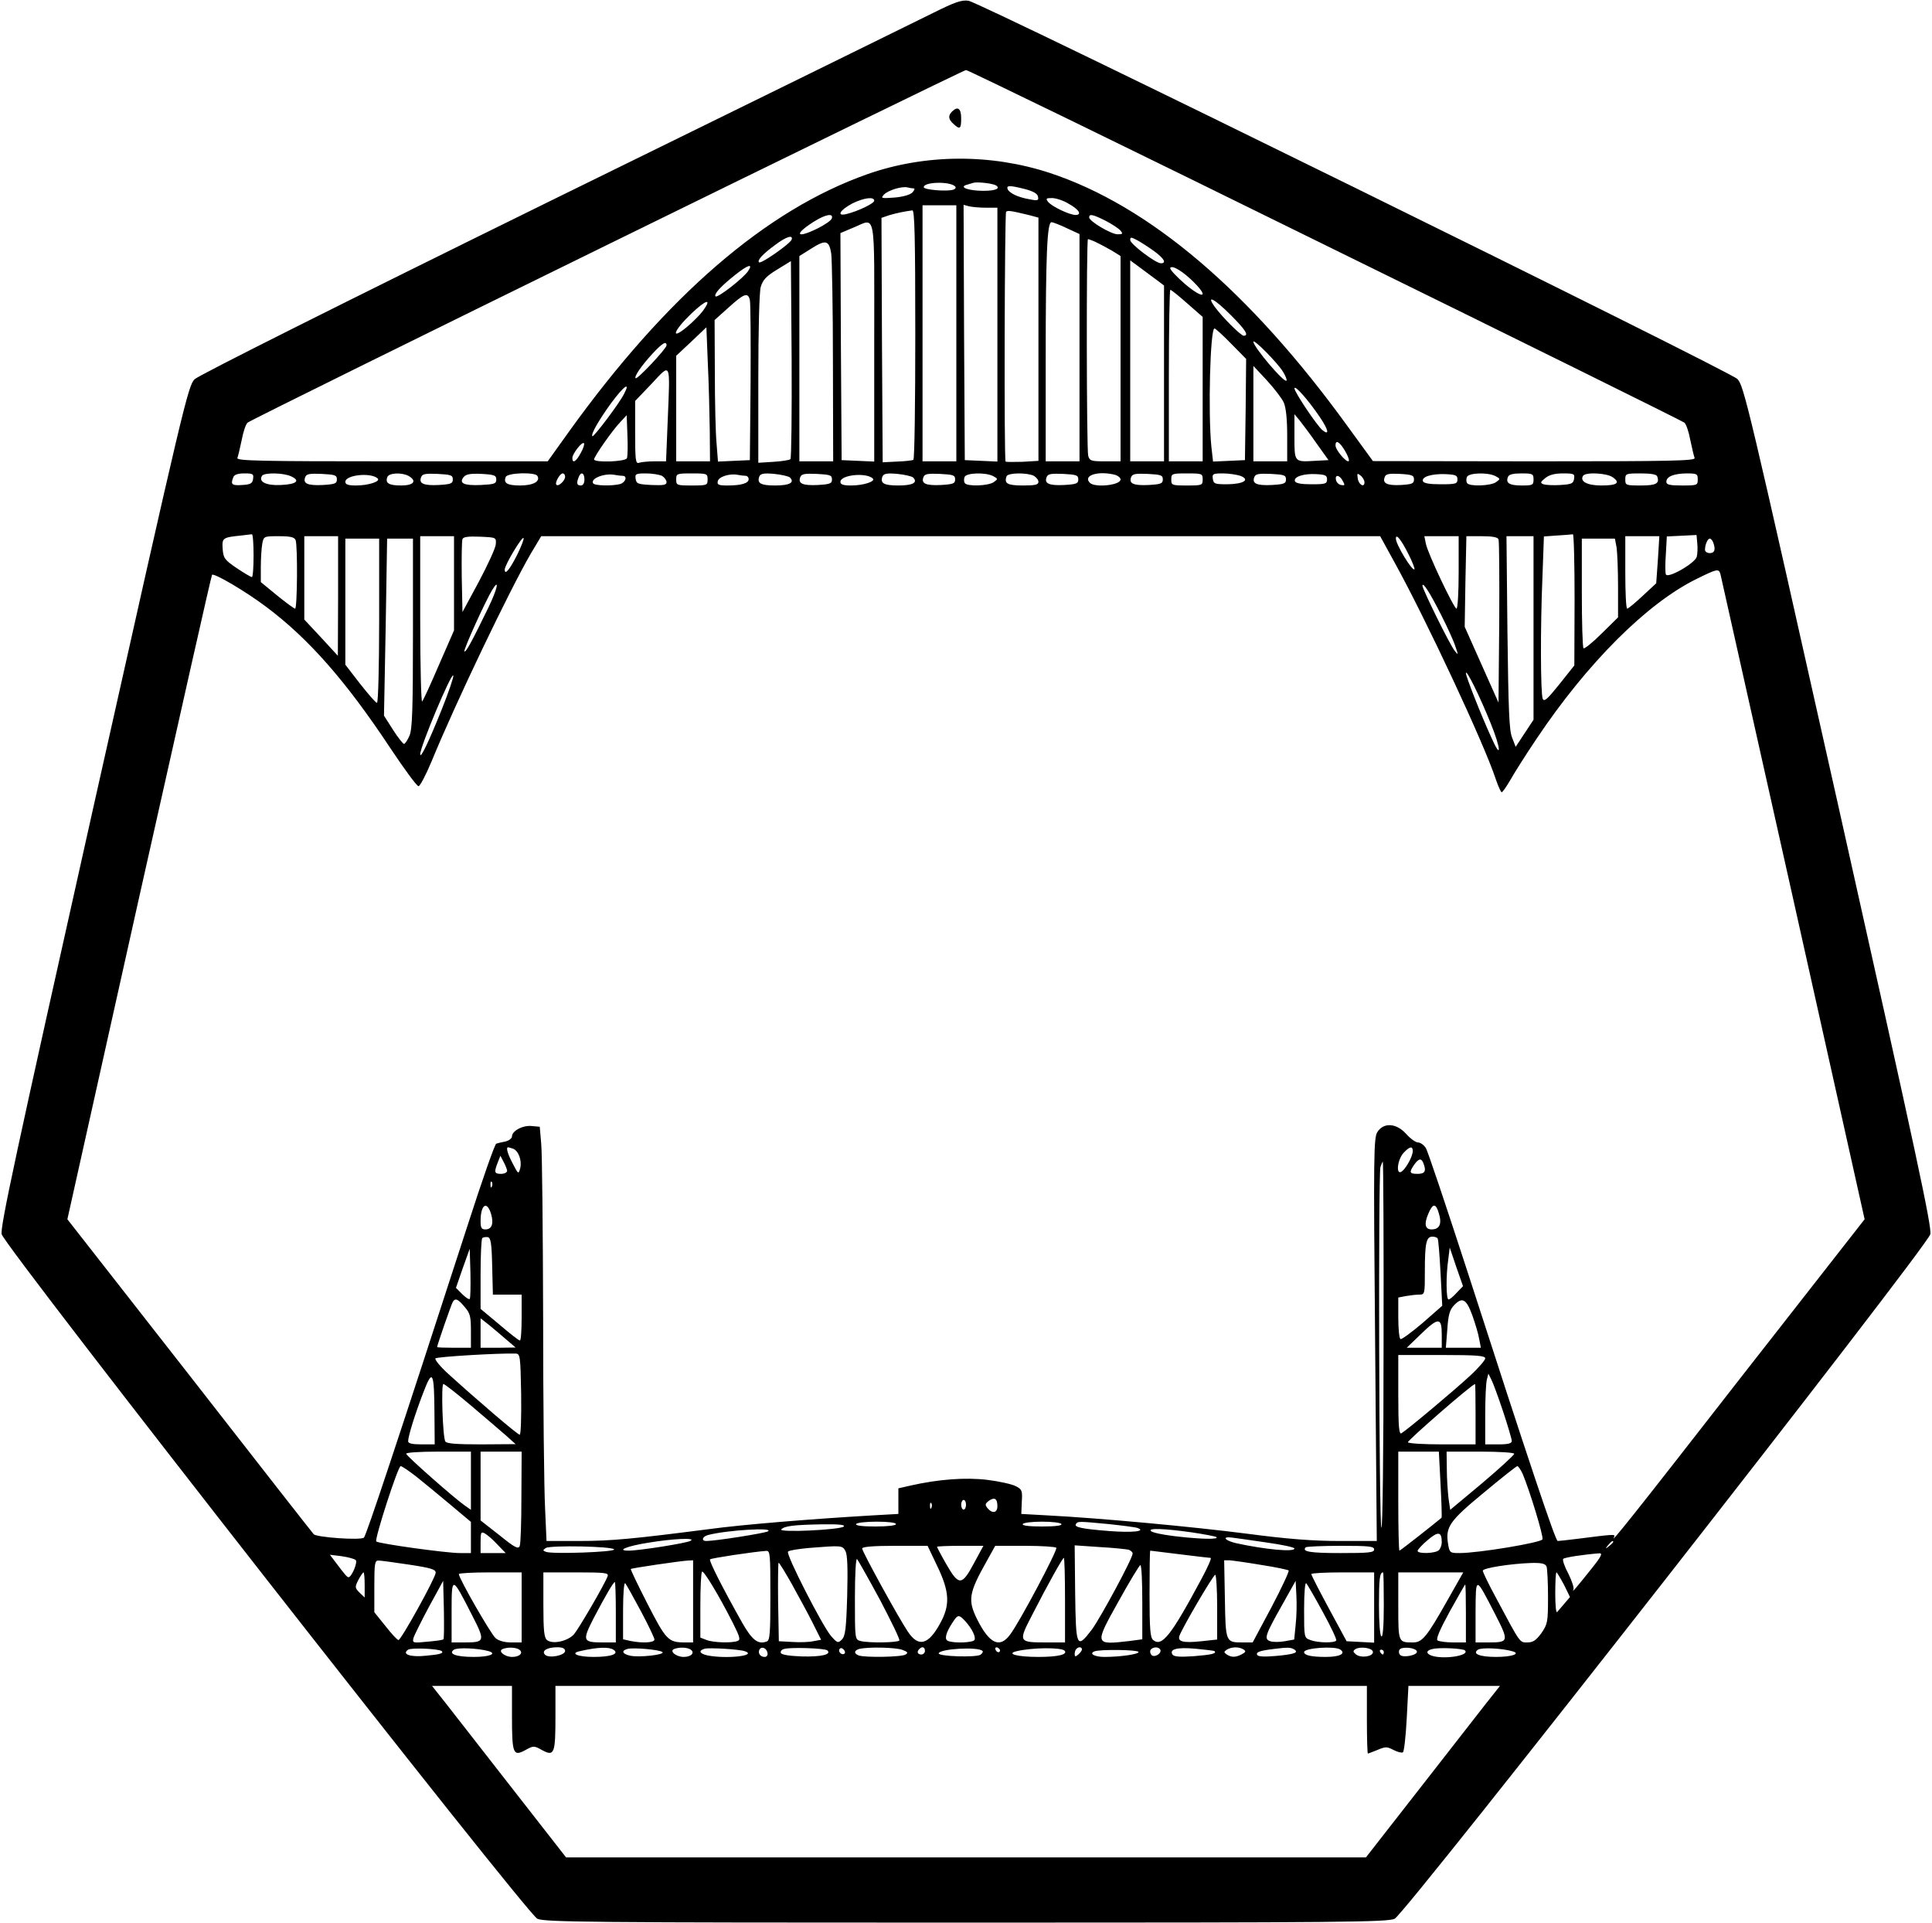 <?xml version="1.0" standalone="no"?>
<!DOCTYPE svg PUBLIC "-//W3C//DTD SVG 20010904//EN"
 "http://www.w3.org/TR/2001/REC-SVG-20010904/DTD/svg10.dtd">
<svg version="1.0" xmlns="http://www.w3.org/2000/svg"
 width="800pt" height="796pt" viewBox="0 0 800 796"
 preserveAspectRatio="xMidYMid meet">

<g transform="translate(0,796) scale(0.1,-0.1)"
fill="#000000" stroke="none">
<path d="M3865 7907 c-60 -30 -767 -377 -1570 -771 -885 -435 -1471 -729
-1489 -746 -27 -26 -45 -100 -418 -1766 -325 -1453 -388 -1745 -381 -1774 13
-53 2173 -2813 2218 -2834 30 -14 213 -16 1775 -16 1566 0 1745 2 1775 16 45
21 2205 2781 2218 2834 7 29 -56 322 -381 1774 -373 1665 -391 1740 -418 1767
-36 35 -3134 1559 -3184 1566 -28 4 -57 -6 -145 -50z m1623 -962 c811 -398
1480 -729 1487 -735 7 -6 18 -38 24 -71 7 -34 15 -67 18 -75 4 -12 -95 -14
-663 -14 l-669 1 -107 147 c-403 556 -819 910 -1231 1046 -244 80 -515 79
-755 -5 -418 -147 -832 -504 -1236 -1066 l-88 -123 -645 0 c-549 0 -644 2
-640 14 3 8 11 41 18 75 6 33 17 65 24 71 21 18 2960 1459 2975 1460 8 0 678
-326 1488 -725z m-1534 244 c6 -5 3 -11 -6 -14 -24 -9 -123 -1 -123 10 0 22
106 25 129 4z m169 4 c22 -13 0 -23 -50 -23 -60 0 -102 14 -73 24 8 2 22 7 30
9 15 5 78 -2 93 -10z m-340 -13 c6 0 4 -7 -5 -17 -11 -10 -39 -18 -75 -21 -55
-4 -57 -3 -42 13 18 18 75 35 97 29 8 -2 19 -4 25 -4z m462 -3 c34 -9 51 -19
53 -31 4 -16 -1 -18 -35 -11 -48 8 -85 26 -91 43 -5 15 10 15 73 -1z m-625
-48 c0 -11 -66 -43 -114 -55 -44 -11 -29 16 24 44 47 23 90 29 90 11z m804
-12 c44 -24 58 -47 29 -47 -26 1 -95 34 -112 53 -12 15 -10 17 15 17 16 0 47
-10 68 -23z m-464 -537 l0 -530 -70 0 -70 0 0 530 0 530 70 0 70 0 0 -530z
m123 520 l47 0 0 -525 0 -526 -67 3 -68 3 -3 529 -2 528 22 -6 c13 -3 44 -6
71 -6z m-293 -524 c0 -283 -3 -517 -8 -520 -4 -2 -34 -6 -67 -7 l-60 -3 -3
506 -2 506 32 11 c30 9 65 16 96 20 9 1 12 -108 12 -513z m473 493 l37 -10 0
-504 0 -503 -66 -4 c-36 -1 -68 -1 -70 1 -7 7 -4 1027 2 1034 7 7 22 4 97 -14z
m-819 -14 c-3 -8 -29 -26 -57 -40 -89 -44 -102 -27 -19 26 50 32 85 38 76 14z
m1134 -9 c27 -14 54 -32 61 -40 12 -14 10 -16 -11 -16 -27 0 -118 54 -118 70
0 16 16 12 68 -14z m-958 -501 l0 -496 -67 3 -68 3 -3 470 -2 470 52 22 c97
39 88 89 88 -472z m798 470 l52 -24 0 -471 0 -470 -70 0 -70 0 0 418 c0 441 6
572 24 572 6 0 35 -11 64 -25z m-1140 -47 c-6 -17 -127 -102 -135 -94 -9 8 16
35 67 72 46 35 75 43 68 22z m1500 -47 c42 -31 54 -51 29 -51 -22 0 -127 80
-127 96 0 13 3 13 28 0 15 -8 46 -28 70 -45z m-241 37 c15 -7 45 -23 66 -35
l37 -23 0 -425 0 -425 -64 0 c-58 0 -64 2 -70 23 -7 25 -8 897 -1 897 2 0 17
-5 32 -12z m-1095 -48 c3 -25 7 -228 7 -452 l1 -408 -70 0 -70 0 0 425 0 425
48 30 c61 39 75 36 84 -20z m-169 -851 c-5 -4 -36 -9 -70 -11 l-63 -4 0 345
c0 205 4 361 10 383 9 29 22 44 68 72 l57 35 3 -407 c1 -223 -1 -409 -5 -413z
m1515 743 l32 -24 0 -364 0 -364 -70 0 -70 0 0 416 0 416 38 -28 c20 -15 52
-39 70 -52z m-1690 36 c-20 -30 -127 -113 -135 -105 -8 9 21 41 80 88 54 43
77 50 55 17z m1848 -49 c62 -63 33 -66 -39 -5 -37 32 -65 62 -61 67 8 13 56
-17 100 -62z m-30 -85 l64 -56 0 -299 0 -299 -70 0 -70 0 0 355 c0 195 3 355
6 355 4 0 35 -25 70 -56z m-1811 14 c3 -13 4 -167 3 -343 l-3 -320 -66 -3 -66
-3 -6 77 c-4 42 -7 174 -7 293 l-1 216 58 52 c64 58 80 64 88 31z m-195 -46
c-12 -16 -42 -46 -66 -66 -70 -58 -55 -15 18 55 63 60 88 66 48 11z m2186 -16
c61 -61 77 -86 54 -86 -12 0 -90 78 -121 121 -36 51 0 32 67 -35z m-2157 -478
l1 -128 -70 0 -70 0 0 218 0 219 63 59 62 59 6 -150 c4 -82 7 -207 8 -277z
m2159 359 l62 -63 -2 -209 -3 -210 -66 -3 -66 -3 -7 62 c-14 139 -5 489 13
489 4 0 35 -28 69 -63z m214 -115 c11 -18 18 -35 15 -38 -10 -10 -136 139
-137 161 0 14 98 -85 122 -123z m-2552 108 c0 -13 -121 -142 -128 -136 -7 7
24 52 71 103 39 42 57 53 57 33z m5 -307 l-7 -173 -48 0 c-27 0 -55 -3 -64 -6
-14 -5 -16 10 -16 125 l0 131 68 71 c81 87 77 95 67 -148z m2551 70 c9 -22 14
-67 14 -138 l0 -105 -70 0 -70 0 0 198 0 197 56 -60 c30 -33 62 -74 70 -92z
m-2732 36 c-20 -40 -126 -180 -131 -175 -8 7 28 69 79 139 52 70 80 89 52 36z
m2882 -97 c35 -52 40 -77 10 -53 -23 19 -116 158 -116 173 1 16 58 -49 106
-120z m-2870 -169 c-6 -15 -136 -19 -136 -5 0 12 76 121 109 155 l26 28 3 -82
c2 -45 1 -88 -2 -96z m2855 62 l50 -70 -57 -3 c-85 -5 -84 -6 -84 100 l0 93
21 -25 c11 -14 43 -56 70 -95z m-3046 -40 c-19 -36 -35 -46 -35 -21 0 17 40
69 48 61 3 -3 -2 -21 -13 -40z m3164 9 c12 -20 19 -39 16 -43 -9 -8 -55 46
-55 65 0 25 17 15 39 -22z m-4521 -116 c-2 -19 -10 -24 -45 -26 -43 -3 -49 2
-37 32 4 11 19 16 46 16 35 0 39 -2 36 -22z m157 10 c40 -18 24 -33 -42 -36
-60 -3 -94 13 -78 38 8 14 88 13 120 -2z m190 -13 c0 -17 -8 -20 -59 -23 -62
-3 -83 6 -72 33 5 13 18 15 68 13 55 -3 63 -5 63 -23z m169 4 c13 -12 -38 -29
-90 -29 -32 0 -44 4 -44 15 0 29 106 40 134 14z m127 11 c37 -21 23 -40 -30
-40 -51 0 -67 10 -57 35 6 17 58 20 87 5z m184 -15 c0 -17 -8 -20 -59 -23 -62
-3 -83 6 -72 33 5 13 18 15 68 13 55 -3 63 -5 63 -23z m180 0 c0 -18 -8 -20
-64 -23 -70 -3 -92 7 -71 33 10 12 28 15 74 13 53 -3 61 -6 61 -23z m170 15
c14 -23 -17 -40 -71 -40 -54 0 -70 10 -60 35 6 18 121 21 131 5z m115 -4 c0
-16 -28 -42 -36 -33 -8 7 14 47 26 47 6 0 10 -6 10 -14z m80 -11 c0 -16 -6
-25 -15 -25 -16 0 -19 9 -9 34 9 25 24 19 24 -9z m158 15 c21 0 13 -27 -10
-34 -35 -9 -106 -7 -112 3 -12 20 47 43 89 35 11 -2 26 -4 33 -4z m163 0 c10
-6 19 -18 19 -26 0 -12 -12 -14 -62 -12 -57 3 -63 5 -66 26 -3 20 1 22 43 22
25 0 55 -5 66 -10z m189 -15 c0 -24 -2 -25 -65 -25 -63 0 -65 1 -65 25 0 24 2
25 65 25 63 0 65 -1 65 -25z m158 15 c6 0 12 -6 12 -14 0 -17 -31 -26 -88 -26
-36 0 -43 3 -40 17 3 19 49 34 83 27 11 -2 26 -4 33 -4z m183 -7 c21 -21 -2
-33 -61 -33 -60 0 -76 9 -66 37 5 12 18 15 62 11 30 -3 60 -10 65 -15z m174
-8 c0 -17 -8 -20 -59 -23 -62 -3 -83 6 -72 33 5 13 18 15 68 13 55 -3 63 -5
63 -23z m169 4 c13 -12 -38 -29 -90 -29 -32 0 -44 4 -44 15 0 29 106 40 134
14z m167 4 c21 -21 -2 -33 -61 -33 -60 0 -76 9 -66 37 5 12 18 15 62 11 30 -3
60 -10 65 -15z m174 -8 c0 -17 -8 -20 -59 -23 -62 -3 -83 6 -72 33 5 13 18 15
68 13 55 -3 63 -5 63 -23z m157 14 c21 -11 21 -12 3 -25 -22 -16 -111 -19
-120 -4 -4 6 -4 17 -1 25 7 18 87 20 118 4z m169 1 c10 -6 19 -17 19 -25 0
-12 -14 -15 -64 -15 -64 0 -79 8 -68 38 5 15 85 16 113 2z m184 -15 c0 -17 -8
-20 -59 -23 -62 -3 -83 6 -72 33 5 13 18 15 68 13 55 -3 63 -5 63 -23z m153
19 c12 -4 22 -12 22 -19 0 -24 -106 -35 -127 -14 -31 31 35 51 105 33z m197
-19 c0 -17 -8 -20 -59 -23 -62 -3 -83 6 -72 33 5 13 18 15 68 13 55 -3 63 -5
63 -23z m165 0 c0 -24 -2 -25 -65 -25 -63 0 -65 1 -65 25 0 24 2 25 65 25 63
0 65 -1 65 -25z m156 15 c42 -16 14 -34 -54 -35 -52 0 -57 2 -60 23 -3 20 1
22 42 22 24 0 57 -5 72 -10z m189 -15 c0 -17 -8 -20 -59 -23 -62 -3 -83 6 -72
33 5 13 18 15 68 13 55 -3 63 -5 63 -23z m170 0 c0 -18 -7 -20 -64 -20 -43 0
-66 4 -69 13 -6 18 36 32 88 29 38 -2 45 -5 45 -22z m155 -12 c0 -24 -25 -9
-28 17 -3 21 -2 22 12 11 9 -7 16 -20 16 -28z m205 12 c0 -17 -8 -20 -54 -23
-57 -3 -78 7 -67 33 4 13 18 15 63 13 50 -3 58 -6 58 -23z m180 0 c0 -18 -7
-20 -69 -20 -47 0 -71 4 -74 13 -6 18 36 31 93 29 43 -2 50 -5 50 -22z m157
14 c21 -11 21 -12 3 -25 -22 -16 -111 -19 -120 -4 -4 6 -4 17 -1 25 7 18 87
20 118 4z m158 -14 c0 -23 -3 -25 -49 -25 -51 0 -67 10 -57 35 4 11 21 15 56
15 47 0 50 -2 50 -25z m168 3 c-3 -20 -10 -23 -57 -26 -29 -2 -61 0 -70 3 -14
6 -13 9 8 26 16 13 39 19 73 19 46 0 49 -2 46 -22z m160 6 c33 -23 18 -34 -47
-34 -59 0 -90 17 -76 40 10 16 98 12 123 -6z m184 4 c11 -30 -4 -38 -68 -38
-62 0 -64 1 -64 25 0 24 2 25 64 25 42 0 65 -4 68 -12z m168 -13 c0 -24 -2
-25 -65 -25 -50 0 -65 3 -65 15 0 22 30 34 83 35 44 0 47 -2 47 -25z m-1470
-6 c10 -18 9 -20 -7 -17 -10 2 -19 11 -21 21 -5 24 15 21 28 -4z m-4510 -309
c0 -49 -3 -90 -7 -89 -5 0 -33 17 -63 37 -50 34 -55 41 -58 79 -3 46 -1 48 78
56 19 2 38 5 43 5 4 1 7 -38 7 -88z m5470 -182 l-1 -273 -62 -78 c-50 -62 -63
-74 -69 -60 -9 23 -10 296 -1 506 l6 166 56 4 c31 2 59 4 64 5 4 1 7 -121 7
-270z m506 177 c-7 -27 -121 -92 -128 -73 -3 7 -3 45 0 85 l4 72 62 3 61 3 3
-34 c2 -19 1 -44 -2 -56z m-5802 69 c9 -24 7 -284 -2 -284 -4 0 -38 25 -75 55
l-67 55 0 64 c0 35 3 78 6 95 6 31 7 31 69 31 48 0 64 -4 69 -16z m176 -231
l-1 -248 -69 75 -70 75 0 173 0 172 70 0 70 0 0 -247z m480 52 l0 -195 -62
-142 c-34 -79 -65 -147 -70 -152 -4 -6 -8 146 -8 337 l0 347 70 0 70 0 0 -195z
m173 162 c-1 -16 -33 -85 -70 -155 l-68 -126 -3 144 c-1 79 0 150 3 158 3 9
23 12 72 10 68 -3 68 -3 66 -31z m88 -45 c-31 -61 -51 -85 -51 -60 0 19 74
142 78 130 2 -6 -11 -37 -27 -70z m3636 -35 c128 -232 370 -749 417 -894 10
-29 21 -53 24 -53 4 0 19 22 35 49 15 27 64 105 110 173 208 311 456 560 662
661 85 42 92 44 99 20 2 -10 138 -615 301 -1344 l296 -1327 -507 -648 c-457
-587 -551 -704 -530 -667 6 12 -3 11 -152 -8 -40 -5 -77 -9 -82 -9 -9 0 -116
318 -375 1120 -87 267 -163 495 -171 507 -8 13 -23 23 -32 23 -10 0 -32 16
-49 35 -40 45 -93 49 -119 9 -16 -23 -17 -88 -10 -860 l7 -834 -153 0 c-111 0
-216 8 -383 30 -225 29 -613 65 -828 76 l-108 6 2 50 c3 46 1 52 -25 65 -15 8
-68 20 -117 26 -90 11 -202 3 -321 -24 l-48 -11 0 -53 0 -53 -107 -6 c-256
-15 -539 -38 -678 -57 -311 -40 -404 -49 -536 -49 l-136 0 -6 137 c-4 75 -8
429 -8 787 -1 358 -4 683 -8 721 l-6 70 -33 3 c-37 4 -82 -20 -82 -43 0 -8
-12 -17 -27 -21 -16 -3 -33 -7 -38 -9 -6 -1 -59 -153 -118 -336 -289 -891
-420 -1285 -430 -1295 -13 -12 -196 1 -208 14 -4 4 -235 299 -513 656 l-507
648 297 1332 c164 732 299 1333 302 1336 7 9 136 -66 225 -133 175 -131 329
-306 513 -584 58 -87 110 -158 117 -158 6 0 31 47 55 105 98 239 323 709 410
858 l43 72 1737 0 1737 0 62 -113z m54 41 c17 -33 28 -62 26 -65 -9 -9 -77
103 -77 127 0 23 21 -3 51 -62z m209 -78 c0 -82 -4 -150 -9 -150 -10 0 -120
230 -127 270 l-6 30 71 0 71 0 0 -150z m165 137 c3 -6 4 -162 3 -344 l-3 -332
-70 157 -70 157 3 188 4 187 64 0 c43 0 66 -4 69 -13z m145 -367 l0 -380 -37
-56 -37 -56 -15 39 c-12 30 -15 117 -19 436 l-4 397 56 0 56 0 0 -380z m515
283 l-7 -98 -56 -52 c-31 -29 -60 -53 -64 -53 -5 0 -8 68 -8 150 l0 150 71 0
70 0 -6 -97z m-5295 -253 c0 -188 -4 -340 -9 -340 -5 0 -36 36 -70 79 l-61 79
0 261 0 261 70 0 70 0 0 -340z m140 -50 c0 -319 -3 -397 -14 -425 -8 -19 -19
-35 -23 -35 -4 0 -25 26 -46 59 l-37 58 7 366 6 367 54 0 53 0 0 -390z m4984
353 c3 -21 6 -94 6 -163 l0 -126 -68 -67 c-37 -37 -71 -64 -75 -61 -4 4 -7
108 -7 231 l0 223 69 0 68 0 7 -37z m400 21 c11 -29 6 -44 -14 -44 -11 0 -20
6 -20 14 0 21 11 46 20 46 4 0 11 -7 14 -16z m-5072 -270 c-69 -142 -93 -186
-99 -181 -5 6 88 211 116 256 31 50 20 1 -17 -75z m3945 -29 c25 -49 52 -108
59 -130 13 -37 13 -39 -2 -20 -20 24 -134 256 -134 270 1 18 31 -29 77 -120z
m205 -448 c44 -108 46 -157 4 -62 -44 96 -106 254 -106 268 1 19 58 -97 102
-206z m-4342 58 c-54 -135 -89 -208 -90 -188 -1 30 131 344 137 326 2 -6 -19
-68 -47 -138z m295 -1821 c22 -9 37 -49 29 -81 -7 -25 -8 -25 -30 18 -22 41
-30 69 -20 69 2 0 12 -3 21 -6z m3725 -9 c0 -21 -25 -68 -44 -84 -27 -22 -21
47 6 76 25 27 38 29 38 8z m-3750 -82 c0 -7 -11 -13 -25 -13 -28 0 -30 6 -14
47 l11 28 13 -25 c8 -14 14 -31 15 -37z m3794 31 c13 -33 6 -44 -24 -44 -34 0
-36 6 -14 38 18 26 30 28 38 6z m-165 -761 c0 -438 -4 -759 -9 -748 -10 22
-13 1457 -4 1493 4 12 8 22 10 22 2 0 4 -345 3 -767z m-3692 665 c-3 -8 -6 -5
-6 6 -1 11 2 17 5 13 3 -3 4 -12 1 -19z m-3 -116 c11 -39 2 -62 -24 -62 -16 0
-20 6 -20 34 0 70 27 87 44 28z m3925 1 c12 -41 1 -63 -31 -63 -27 0 -32 22
-14 64 19 46 32 46 45 -1z m-3921 -216 l3 -117 59 0 60 0 0 -95 c0 -52 -3 -95
-7 -95 -5 0 -43 30 -85 66 l-78 65 0 143 c0 78 3 146 7 150 4 4 14 5 23 4 12
-3 16 -24 18 -121z m3915 115 c3 -4 8 -68 12 -142 l7 -136 -82 -72 c-46 -39
-87 -69 -91 -66 -5 3 -9 43 -9 88 l0 84 31 6 c17 3 42 6 55 6 24 0 24 2 24 98
0 115 6 142 31 142 10 0 20 -3 22 -8z m-4008 -250 c-3 -3 -17 6 -31 20 l-26
26 28 81 29 81 3 -101 c1 -56 0 -104 -3 -107z m4087 26 c-14 -16 -29 -28 -34
-28 -10 0 -11 99 -1 166 l6 49 27 -80 28 -80 -26 -27z m-4108 -59 c23 -26 26
-40 26 -100 l0 -69 -70 0 c-38 0 -70 1 -70 3 0 7 59 178 65 187 10 17 22 12
49 -21z m4173 -36 c12 -34 25 -77 28 -97 l7 -36 -72 0 -73 0 6 76 c4 61 10 81
28 100 34 36 51 26 76 -43z m-3997 -102 l35 -30 -72 -1 -73 0 0 61 0 61 38
-30 c20 -17 53 -44 72 -61z m3870 24 l0 -55 -72 0 -73 0 57 55 c74 72 88 72
88 0z m-3812 -247 c1 -93 -1 -168 -6 -168 -9 0 -177 144 -297 253 -33 30 -56
59 -52 63 7 7 260 22 332 20 19 -1 20 -9 23 -168z m3992 148 c0 -7 -28 -40
-63 -72 -61 -57 -259 -223 -284 -238 -10 -6 -13 29 -13 158 l0 166 180 0 c147
0 180 -3 180 -14z m-4351 -228 l1 -128 -55 0 c-39 0 -55 4 -55 13 0 21 29 114
63 202 38 100 45 87 46 -87z m4425 8 c20 -60 36 -115 36 -122 0 -10 -15 -14
-55 -14 l-55 0 0 123 c0 67 3 133 7 146 l6 24 12 -24 c7 -13 29 -73 49 -133z
m-4274 25 c58 -49 123 -105 145 -124 l40 -36 -142 -1 c-101 0 -144 3 -149 12
-11 18 -18 238 -8 238 5 0 56 -40 114 -89z m4160 -36 l0 -125 -140 0 c-77 0
-140 4 -140 9 0 9 264 239 278 241 1 0 2 -56 2 -125z m-4160 -276 l0 -120 -27
19 c-44 31 -238 202 -241 213 -2 5 51 9 132 9 l136 0 0 -121z m209 -66 c0
-104 -3 -195 -7 -204 -6 -14 -21 -6 -84 45 l-78 61 0 143 0 142 85 0 85 0 -1
-187z m3806 52 c4 -75 6 -137 4 -139 -37 -31 -171 -136 -174 -136 -3 0 -5 92
-5 205 l0 205 84 0 84 0 7 -135z m305 126 c0 -5 -60 -60 -132 -121 l-133 -111
-7 48 c-3 26 -7 81 -7 121 l-1 72 140 0 c79 0 140 -4 140 -9z m-4548 -93 c29
-23 92 -75 141 -116 l87 -73 0 -65 0 -64 -46 0 c-56 0 -336 39 -346 48 -8 9
90 312 101 312 5 0 33 -19 63 -42z m4583 10 c31 -75 87 -259 82 -271 -5 -14
-266 -57 -343 -57 -40 0 -42 1 -48 39 -11 69 6 94 148 211 72 60 135 110 139
110 4 0 14 -15 22 -32z m-2175 -134 c0 -28 -21 -32 -41 -8 -11 14 -10 18 5 30
24 17 36 10 36 -22z m-130 6 c0 -11 -4 -20 -10 -20 -5 0 -10 9 -10 20 0 11 5
20 10 20 6 0 10 -9 10 -20z m-143 -12 c-3 -8 -6 -5 -6 6 -1 11 2 17 5 13 3 -3
4 -12 1 -19z m-147 -68 c0 -6 -35 -10 -86 -10 -54 0 -83 4 -79 10 3 6 42 10
86 10 46 0 79 -4 79 -10z m685 0 c4 -6 -25 -10 -80 -10 -55 0 -84 4 -80 10 3
6 39 10 80 10 41 0 77 -4 80 -10z m196 0 c57 -6 111 -13 119 -16 38 -14 -21
-20 -114 -13 -116 9 -149 16 -141 29 8 12 10 12 136 0z m-1097 -10 c-14 -14
-272 -26 -259 -12 13 14 51 19 170 21 67 1 96 -2 89 -9z m-314 -20 c-14 -8
-218 -40 -255 -40 -23 0 -17 19 8 25 77 20 274 32 247 15z m1753 -4 c54 -8
101 -17 104 -20 20 -19 -251 6 -271 25 -14 13 52 11 167 -5z m-2874 -50 l35
-36 -52 0 -52 0 0 45 c0 41 2 45 18 36 9 -5 33 -25 51 -45z m3911 9 c0 -12 -5
-26 -12 -33 -14 -14 -88 -16 -88 -3 0 5 19 26 42 45 43 37 58 35 58 -9z m-727
-1 c64 -9 117 -20 117 -25 0 -16 -123 -4 -242 22 -47 11 -60 29 -16 23 13 -2
76 -10 141 -20z m-2383 7 c-16 -10 -214 -41 -257 -41 -53 0 -7 19 82 33 103
17 198 21 175 8z m3820 -5 c0 -2 -8 -10 -17 -17 -16 -13 -17 -12 -4 4 13 16
21 21 21 13z m-4137 -31 c2 -11 -256 -20 -282 -10 -14 5 -14 7 -1 16 20 12
279 7 283 -6z m958 -7 c8 -15 10 -71 7 -186 -4 -137 -8 -166 -22 -180 -16 -16
-19 -15 -46 16 -37 45 -187 338 -177 348 4 5 42 11 85 15 138 11 140 11 153
-13z m380 -62 c51 -106 54 -161 12 -237 -49 -90 -90 -100 -134 -34 -39 58
-189 331 -189 344 0 7 45 11 135 11 l136 0 40 -84z m152 12 c-50 -94 -63 -94
-114 -5 -22 38 -39 71 -39 73 0 2 43 4 96 4 l96 0 -39 -72z m341 64 c6 -10
-154 -311 -191 -359 -43 -59 -86 -39 -137 63 -39 79 -35 108 40 241 l35 63
124 0 c68 0 126 -4 129 -8z m299 -8 c9 -3 17 -10 17 -16 0 -20 -133 -266 -169
-315 -63 -82 -66 -75 -69 151 l-2 198 102 -7 c57 -3 111 -9 121 -11z m1017 1
c0 -13 -22 -15 -139 -15 -127 0 -162 6 -144 24 3 3 69 6 145 6 116 0 138 -2
138 -15z m-2500 -190 c0 -156 -2 -187 -15 -191 -36 -14 -61 6 -102 78 -81 144
-138 256 -133 262 5 5 184 32 233 35 16 1 17 -14 17 -184z m1695 170 c65 -8
123 -15 128 -15 5 0 -12 -39 -38 -87 -126 -235 -164 -283 -200 -253 -12 10
-15 43 -15 191 0 99 1 179 3 179 1 0 56 -7 122 -15z m1708 -56 c-66 -83 -86
-106 -78 -91 4 7 -6 37 -21 67 -16 30 -25 57 -21 61 6 6 83 18 150 23 14 1 7
-14 -30 -60z m-5120 32 c9 -9 -17 -71 -30 -71 -6 0 -16 12 -55 64 l-22 29 49
-6 c27 -4 53 -11 58 -16z m2171 -165 c46 -88 83 -163 80 -168 -6 -9 -128 -11
-161 -2 -23 6 -23 8 -23 177 0 103 4 167 9 162 5 -6 48 -82 95 -169z m766 -1
l0 -175 -77 0 c-116 0 -117 2 -60 112 67 131 127 238 132 238 3 0 5 -79 5
-175z m-2715 147 c92 -14 110 -20 109 -34 -2 -23 -143 -278 -154 -278 -5 0
-29 26 -54 58 l-46 57 0 108 c0 95 2 107 18 106 9 0 67 -8 127 -17z m1175
-152 l0 -170 -34 0 c-69 0 -78 10 -155 160 -40 78 -71 143 -69 144 4 4 204 33
236 35 l22 1 0 -170z m2352 151 c59 -9 110 -20 114 -23 3 -4 -29 -72 -71 -152
l-78 -146 -41 0 c-71 0 -71 0 -74 180 l-3 160 23 0 c13 -1 71 -9 130 -19z
m-1944 -78 c27 -49 66 -120 86 -160 l36 -72 -33 -6 c-17 -4 -57 -5 -87 -3
l-55 3 -3 163 c-1 89 0 162 2 162 3 0 27 -39 54 -87z m3126 71 c3 -9 6 -65 6
-126 0 -104 -2 -112 -27 -149 -22 -30 -35 -39 -58 -39 -33 0 -28 -7 -131 186
-30 55 -54 105 -54 111 0 11 114 29 201 32 44 1 58 -3 63 -15z m-1674 -148 l0
-153 -52 -7 c-147 -17 -147 -16 -47 163 46 83 87 151 91 151 5 0 8 -69 8 -154z
m-1694 -88 c28 -56 31 -67 18 -72 -24 -9 -100 -7 -128 4 l-26 10 0 133 c0 74
3 137 7 140 6 7 70 -98 129 -215z m-1526 160 l0 -52 -21 20 c-20 20 -20 23 -5
53 9 17 19 31 21 31 3 0 5 -23 5 -52z m650 -93 l0 -145 -44 0 c-27 0 -52 7
-64 18 -19 16 -152 247 -152 265 0 4 59 7 130 7 l130 0 0 -145z m356 129 c-13
-35 -119 -216 -139 -240 -26 -29 -89 -43 -112 -24 -12 10 -15 39 -15 146 l0
134 136 0 c122 0 135 -2 130 -16z m3174 -129 l0 -146 -57 3 -57 3 -73 135
c-40 74 -73 138 -73 143 0 4 59 7 130 7 l130 0 0 -145z m40 9 c0 -87 -4 -133
-10 -129 -6 4 -10 58 -10 129 0 108 3 136 17 136 2 0 3 -61 3 -136z m261 16
c-83 -147 -102 -170 -140 -170 -61 0 -61 -1 -61 151 l0 139 134 0 135 0 -68
-120z m485 69 l25 -51 -23 -27 c-12 -14 -26 -30 -30 -35 -5 -6 -8 29 -8 77 0
48 2 87 5 87 2 0 16 -23 31 -51z m-1436 -93 l0 -134 -65 -7 c-76 -8 -100 -2
-91 23 14 37 140 252 148 252 4 0 8 -60 8 -134z m-3204 -133 c-2 -3 -32 -7
-67 -10 -59 -6 -62 -5 -57 15 3 11 32 69 64 129 l59 108 3 -119 c1 -65 1 -121
-2 -123z m118 101 c56 -109 55 -114 -31 -114 l-53 0 0 128 c0 149 1 149 84
-14z m596 11 l0 -125 -52 0 c-86 0 -88 6 -39 102 49 93 81 148 87 148 2 0 4
-56 4 -125z m104 4 c31 -58 56 -111 56 -117 0 -13 -49 -16 -99 -6 l-31 7 0
120 c0 71 4 117 9 112 5 -6 34 -58 65 -116z m2711 -56 l-6 -61 -39 -7 c-22 -4
-49 -4 -60 0 -27 9 -22 24 49 150 l56 100 3 -60 c2 -33 1 -88 -3 -122z m113
52 c33 -60 58 -113 55 -117 -6 -11 -77 -10 -107 2 -26 9 -26 10 -26 127 0 70
4 113 9 108 5 -6 36 -59 69 -120z m713 -8 c58 -113 57 -117 -28 -117 l-53 0 0
128 c1 148 -1 148 81 -11z m-121 3 l0 -120 -52 0 c-29 0 -58 4 -65 8 -8 5 7
41 50 120 34 61 63 112 64 112 2 0 3 -54 3 -120z m-2073 -32 c28 -31 45 -66
38 -78 -7 -11 -84 -14 -109 -4 -17 6 -10 34 20 79 20 31 25 31 51 3z m-2168
-124 c10 -9 -9 -14 -65 -19 -64 -7 -102 6 -74 25 13 9 128 4 139 -6z m194 0
c37 -11 3 -24 -61 -24 -74 0 -108 13 -82 30 14 10 101 6 143 -6z m126 7 c20
-13 4 -31 -28 -31 -32 0 -61 25 -39 33 21 8 52 7 67 -2z m191 -6 c0 -19 -67
-32 -83 -16 -16 16 8 31 51 31 21 0 32 -5 32 -15z m200 5 c26 -17 -8 -30 -82
-30 -66 0 -100 15 -56 24 74 17 119 18 138 6z m203 -10 c12 -11 -97 -23 -133
-15 -33 7 -39 21 -12 28 23 7 135 -3 145 -13z m116 11 c20 -13 4 -31 -28 -31
-32 0 -61 25 -39 33 21 8 52 7 67 -2z m227 -8 c49 -18 -77 -32 -155 -17 -34 7
-41 20 -13 28 19 5 146 -2 168 -11z m92 -6 c2 -10 -3 -17 -12 -17 -18 0 -29
16 -21 31 9 14 29 6 33 -14z m248 10 c18 -17 -25 -27 -105 -25 -53 2 -86 7
-88 15 -2 6 4 14 14 16 27 8 170 3 179 -6z m71 -13 c-9 -9 -28 6 -21 18 4 6
10 6 17 -1 6 -6 8 -13 4 -17z m240 15 c22 -8 24 -12 13 -19 -17 -11 -169 -13
-194 -4 -21 8 -20 21 2 27 34 9 151 7 179 -4z m93 -4 c0 -8 -7 -15 -15 -15
-16 0 -20 12 -8 23 11 12 23 8 23 -8z m238 0 c4 -3 0 -10 -8 -16 -20 -12 -176
-7 -173 6 5 19 163 28 181 10z m73 2 c-1 -12 -15 -9 -19 4 -3 6 1 10 8 8 6 -3
11 -8 11 -12z m267 -1 c15 -16 -28 -26 -108 -26 -88 0 -137 13 -89 24 64 15
183 16 197 2z m72 5 c0 -5 -7 -14 -15 -21 -12 -10 -15 -10 -15 2 0 8 3 18 7
21 9 10 23 9 23 -2z m324 0 c9 -15 -23 -36 -36 -23 -5 5 -7 15 -4 21 9 13 33
14 40 2z m225 -7 c10 -10 -12 -15 -86 -21 -59 -4 -82 -2 -88 7 -14 22 19 31
95 24 41 -4 77 -8 79 -10z m120 7 c11 -7 10 -11 -7 -20 -25 -13 -42 -14 -62
-1 -13 9 -13 11 0 20 19 12 50 13 69 1z m210 0 c20 -13 1 -20 -76 -27 -47 -4
-72 -3 -77 4 -7 12 11 18 69 25 55 7 70 7 84 -2z m190 0 c26 -17 -1 -31 -59
-31 -61 0 -90 7 -90 20 0 17 125 26 149 11z m136 -11 c0 -19 -51 -26 -71 -9
-12 10 -12 14 -2 21 21 13 73 5 73 -12z m182 3 c5 -15 -56 -28 -69 -15 -6 6
-7 15 -3 22 9 14 67 9 72 -7z m199 4 c22 -22 -92 -39 -140 -21 -23 9 -20 22 7
27 28 7 125 2 133 -6z m198 -4 c34 -10 -5 -23 -69 -23 -68 0 -100 13 -75 30
14 10 101 6 144 -7z m-1550 -2 c6 -9 -73 -21 -141 -21 -41 0 -65 14 -41 23 22
9 177 7 182 -2z m1016 -1 c0 -5 -2 -10 -4 -10 -3 0 -8 5 -11 10 -3 6 -1 10 4
10 6 0 11 -4 11 -10z m-3610 -267 c0 -154 5 -166 55 -139 34 19 36 19 70 0 50
-27 55 -15 55 139 l0 127 1680 0 1680 0 0 -140 c0 -77 2 -140 4 -140 2 0 20 7
40 15 33 14 39 14 66 0 17 -9 34 -13 39 -10 5 2 12 66 16 140 l7 135 190 0
189 0 -57 -72 c-31 -40 -156 -200 -277 -355 l-221 -283 -1656 0 -1656 0 -221
283 c-121 155 -246 315 -277 355 l-57 72 165 0 166 0 0 -127z"/>
<path d="M3942 7498 c-17 -17 -15 -32 6 -51 27 -25 32 -21 32 23 0 41 -14 52
-38 28z"/>
</g>
</svg>
